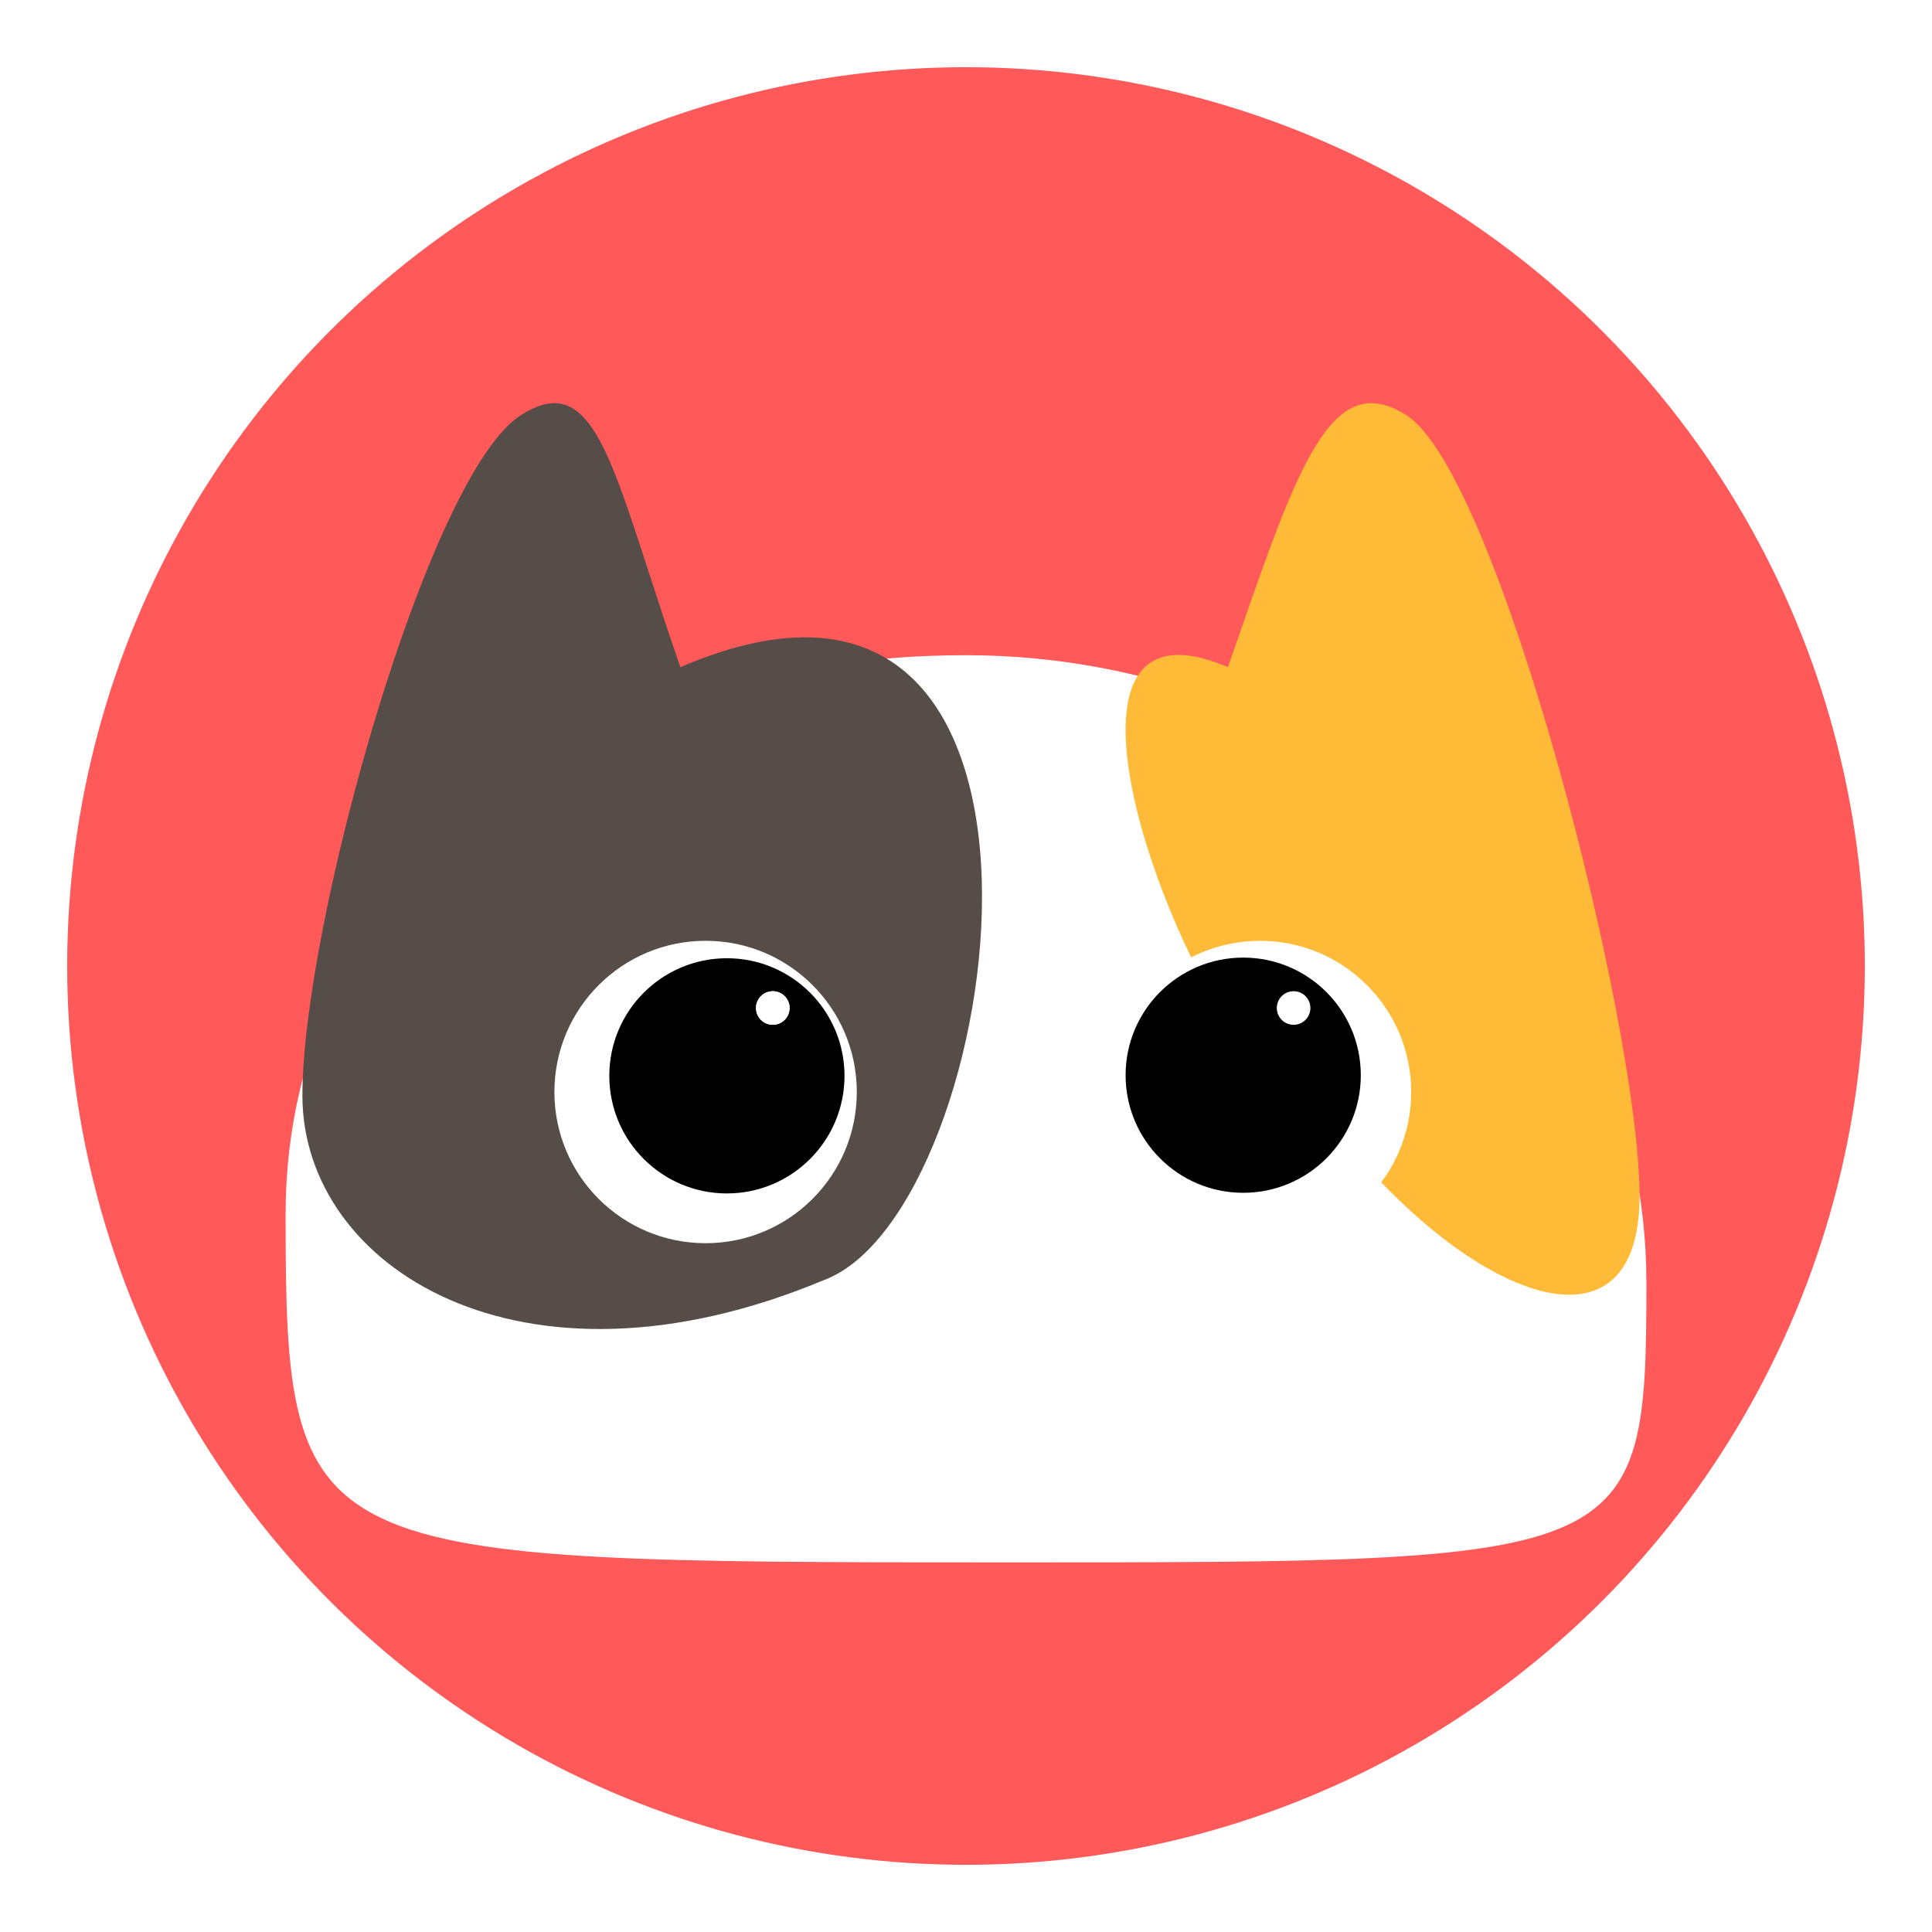 <svg width="115" height="115" viewBox="0 0 115 115" fill="none" xmlns="http://www.w3.org/2000/svg">
<g filter="url(#filter0_d_35:1022)">
<circle cx="57.5" cy="53.5" r="53.5" fill="#FF5959"/>
<g filter="url(#filter1_d_35:1022)">
<path d="M98 68.346C98 85 97.293 85 60 85C18 85 17 84.934 17 64.308C17 43.683 35.409 31 57.5 31C79.591 31 98 47.72 98 68.346Z" fill="white"/>
<path fill-rule="evenodd" clip-rule="evenodd" d="M79.092 58.713C72.741 58.713 59.092 25.713 73.092 31.713C73.266 31.213 73.436 30.722 73.603 30.241L73.603 30.24C77.27 19.669 79.274 13.889 83.712 16.713C89.212 20.213 97.592 52.996 97.592 63.213C97.592 73.43 87.092 69.213 79.092 58.713Z" fill="#FFBB38"/>
<path fill-rule="evenodd" clip-rule="evenodd" d="M49 68.213C60 64.213 66 20.713 40.5 31.713C39.778 29.638 39.159 27.727 38.601 26.007C36.067 18.191 34.803 14.293 31 16.713C25.5 20.213 18 46.996 18 57.213C18 67.43 31 75.713 49 68.213Z" fill="#564D48"/>
<g filter="url(#filter2_d_35:1022)">
<circle cx="43" cy="56" r="9" fill="white"/>
</g>
<g filter="url(#filter3_d_35:1022)">
<circle cx="74" cy="56" r="9" fill="white"/>
</g>
<path d="M50.268 56.038C50.268 59.904 47.134 63.038 43.268 63.038C39.402 63.038 36.268 59.904 36.268 56.038C36.268 52.172 39.402 49.038 43.268 49.038C47.134 49.038 50.268 52.172 50.268 56.038Z" fill="black"/>
<circle cx="46" cy="52" r="1" fill="white"/>
<circle cx="46" cy="52" r="1" fill="white"/>
<circle cx="77" cy="51" r="1" fill="white"/>
<circle cx="74" cy="56" r="7" fill="black"/>
<circle cx="77" cy="52" r="1" fill="white"/>
</g>
</g>
<defs>
<filter id="filter0_d_35:1022" x="0" y="0" width="115" height="115" filterUnits="userSpaceOnUse" color-interpolation-filters="sRGB">
<feFlood flood-opacity="0" result="BackgroundImageFix"/>
<feColorMatrix in="SourceAlpha" type="matrix" values="0 0 0 0 0 0 0 0 0 0 0 0 0 0 0 0 0 0 127 0" result="hardAlpha"/>
<feOffset dy="4"/>
<feGaussianBlur stdDeviation="2"/>
<feComposite in2="hardAlpha" operator="out"/>
<feColorMatrix type="matrix" values="0 0 0 0 0 0 0 0 0 0 0 0 0 0 0 0 0 0 0.25 0"/>
<feBlend mode="normal" in2="BackgroundImageFix" result="effect1_dropShadow_35:1022"/>
<feBlend mode="normal" in="SourceGraphic" in2="effect1_dropShadow_35:1022" result="shape"/>
</filter>
<filter id="filter1_d_35:1022" x="13" y="16" width="89" height="77" filterUnits="userSpaceOnUse" color-interpolation-filters="sRGB">
<feFlood flood-opacity="0" result="BackgroundImageFix"/>
<feColorMatrix in="SourceAlpha" type="matrix" values="0 0 0 0 0 0 0 0 0 0 0 0 0 0 0 0 0 0 127 0" result="hardAlpha"/>
<feOffset dy="4"/>
<feGaussianBlur stdDeviation="2"/>
<feComposite in2="hardAlpha" operator="out"/>
<feColorMatrix type="matrix" values="0 0 0 0 0 0 0 0 0 0 0 0 0 0 0 0 0 0 0.25 0"/>
<feBlend mode="normal" in2="BackgroundImageFix" result="effect1_dropShadow_35:1022"/>
<feBlend mode="normal" in="SourceGraphic" in2="effect1_dropShadow_35:1022" result="shape"/>
</filter>
<filter id="filter2_d_35:1022" x="32" y="47" width="20" height="20" filterUnits="userSpaceOnUse" color-interpolation-filters="sRGB">
<feFlood flood-opacity="0" result="BackgroundImageFix"/>
<feColorMatrix in="SourceAlpha" type="matrix" values="0 0 0 0 0 0 0 0 0 0 0 0 0 0 0 0 0 0 127 0" result="hardAlpha"/>
<feOffset dx="-1" dy="1"/>
<feGaussianBlur stdDeviation="0.5"/>
<feComposite in2="hardAlpha" operator="out"/>
<feColorMatrix type="matrix" values="0 0 0 0 0 0 0 0 0 0 0 0 0 0 0 0 0 0 0.25 0"/>
<feBlend mode="normal" in2="BackgroundImageFix" result="effect1_dropShadow_35:1022"/>
<feBlend mode="normal" in="SourceGraphic" in2="effect1_dropShadow_35:1022" result="shape"/>
</filter>
<filter id="filter3_d_35:1022" x="65" y="47" width="20" height="20" filterUnits="userSpaceOnUse" color-interpolation-filters="sRGB">
<feFlood flood-opacity="0" result="BackgroundImageFix"/>
<feColorMatrix in="SourceAlpha" type="matrix" values="0 0 0 0 0 0 0 0 0 0 0 0 0 0 0 0 0 0 127 0" result="hardAlpha"/>
<feOffset dx="1" dy="1"/>
<feGaussianBlur stdDeviation="0.5"/>
<feComposite in2="hardAlpha" operator="out"/>
<feColorMatrix type="matrix" values="0 0 0 0 0 0 0 0 0 0 0 0 0 0 0 0 0 0 0.25 0"/>
<feBlend mode="normal" in2="BackgroundImageFix" result="effect1_dropShadow_35:1022"/>
<feBlend mode="normal" in="SourceGraphic" in2="effect1_dropShadow_35:1022" result="shape"/>
</filter>
</defs>
</svg>

